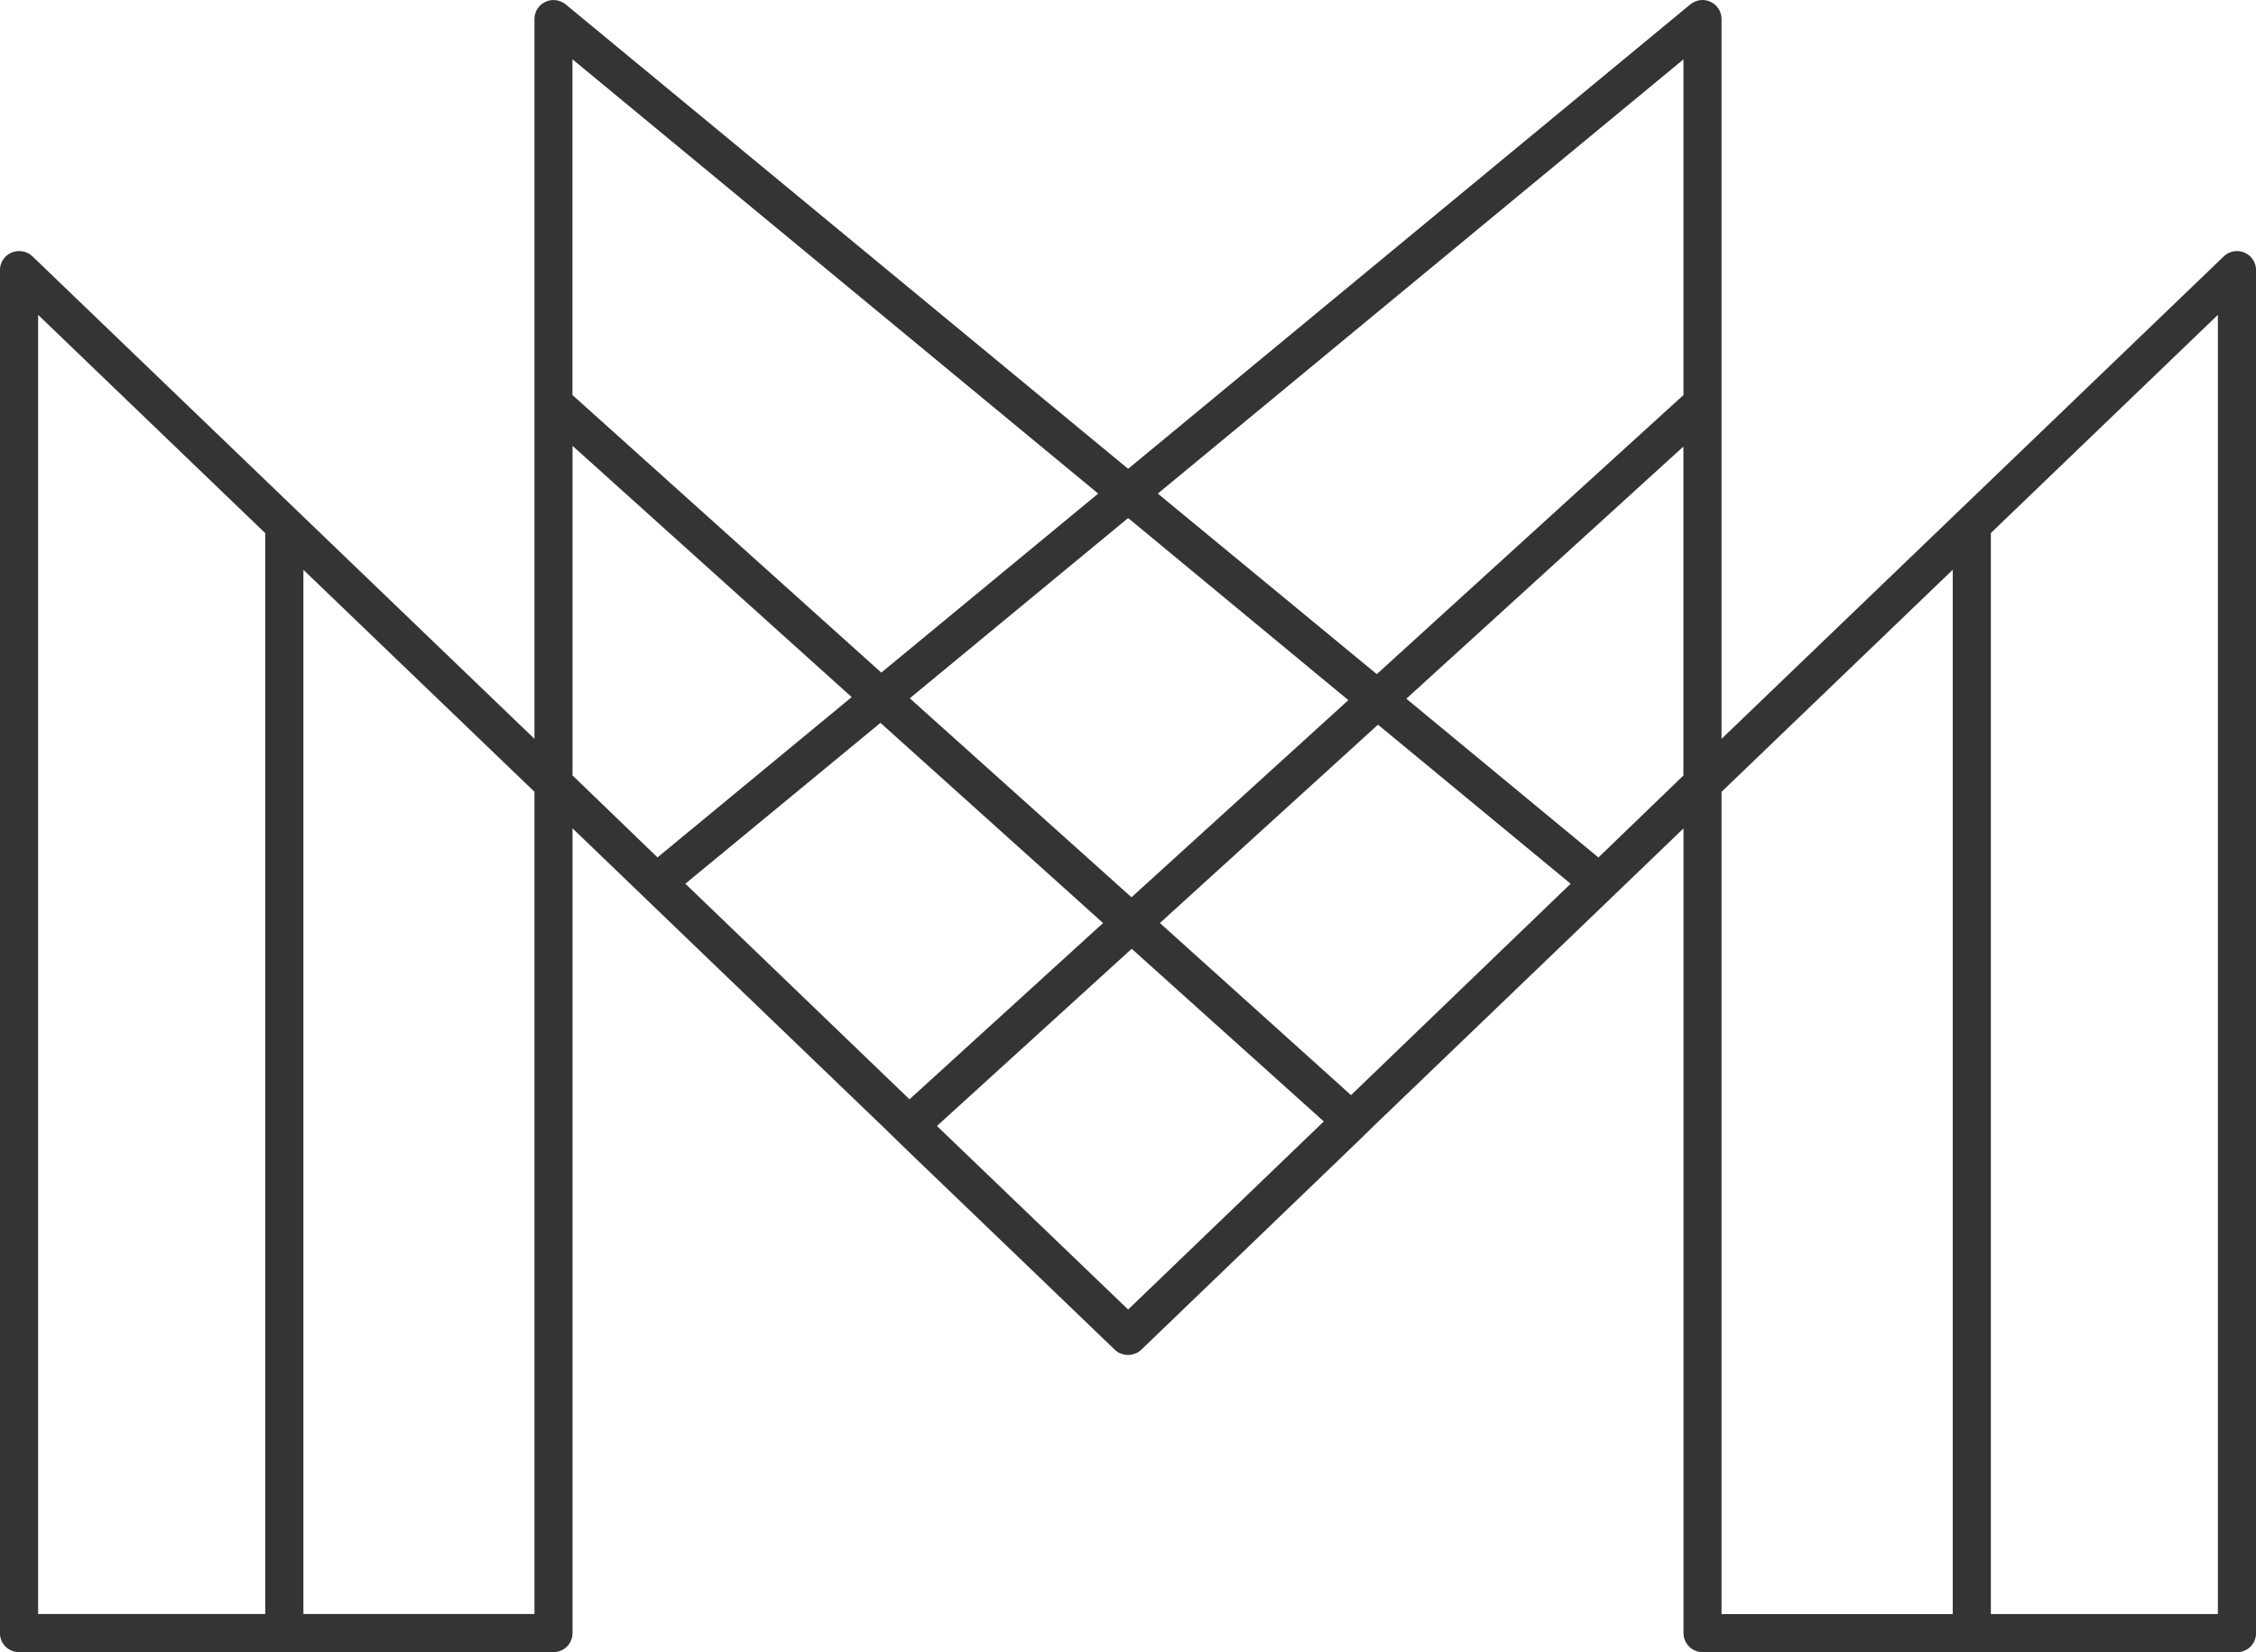 <?xml version="1.0" encoding="UTF-8"?><svg id="Laag_2" xmlns="http://www.w3.org/2000/svg" viewBox="0 0 323.08 236.64"><defs><style>.cls-1{fill:#343435;stroke-width:0px;}</style></defs><g id="Layer_1"><path class="cls-1" d="m321.44,36.18c-1-.43-2.17-.22-2.95.52l-71.95,69.13V2.74c0-1.08-.61-2.04-1.56-2.47-.95-.48-2.08-.3-2.9.35l-80.52,66.53L81,.62c-.82-.65-1.95-.82-2.9-.35-.95.43-1.56,1.39-1.56,2.47v103.09L4.63,36.7c-.78-.74-1.95-.95-2.99-.52-1,.43-1.65,1.43-1.65,2.51v195.22c0,1.52,1.21,2.73,2.73,2.73h76.54c1.52,0,2.73-1.21,2.73-2.73v-115.26l8.97,8.62,2.25,2.17,33.44,32.14,3.16,3.08,29.76,28.59c.13.13.26.26.43.35.13.13.3.22.48.26.69.3,1.43.3,2.12,0,.17-.04.35-.13.48-.26.13-.04.26-.17.35-.26l.09-.09,30.49-29.32,3.03-2.95,32.83-31.53,2.25-2.17,8.97-8.62v115.26c0,1.52,1.26,2.73,2.73,2.73h76.54c1.52,0,2.73-1.21,2.73-2.73V38.69c0-1.08-.65-2.08-1.65-2.51ZM5.46,45.1l32.53,31.27v154.81H5.46V45.1Zm71.08,186.08h-33.09V81.62l33.09,31.79v117.77ZM241.09,8.5v48.08l-43.92,39.98-31.36-25.86L241.09,8.5Zm-47.99,91.78l-31.06,28.24-31.75-28.5,31.27-25.82,31.53,26.08ZM81.99,8.5l75.28,62.2-31.06,25.64-44.23-39.76V8.5Zm0,102.57v-47.21l39.98,35.99-27.81,22.96-12.17-11.74Zm16.16,15.51l27.94-23.04,31.88,28.67-27.72,25.25-32.1-30.88Zm63.41,60.99l-27.38-26.29,27.89-25.38,27.51,24.73-28.02,26.94Zm31.92-30.71l-27.37-24.65,31.23-28.41,27.59,22.78-31.45,30.28Zm47.6-45.78l-12.17,11.74-27.51-22.74,39.68-36.12v47.13Zm5.46,2.34l33.09-31.79.02-.02v149.59h-33.11v-117.77Zm71.08,117.77h-32.51V76.35l.02-.02,32.49-31.23v186.08Z"/></g></svg>